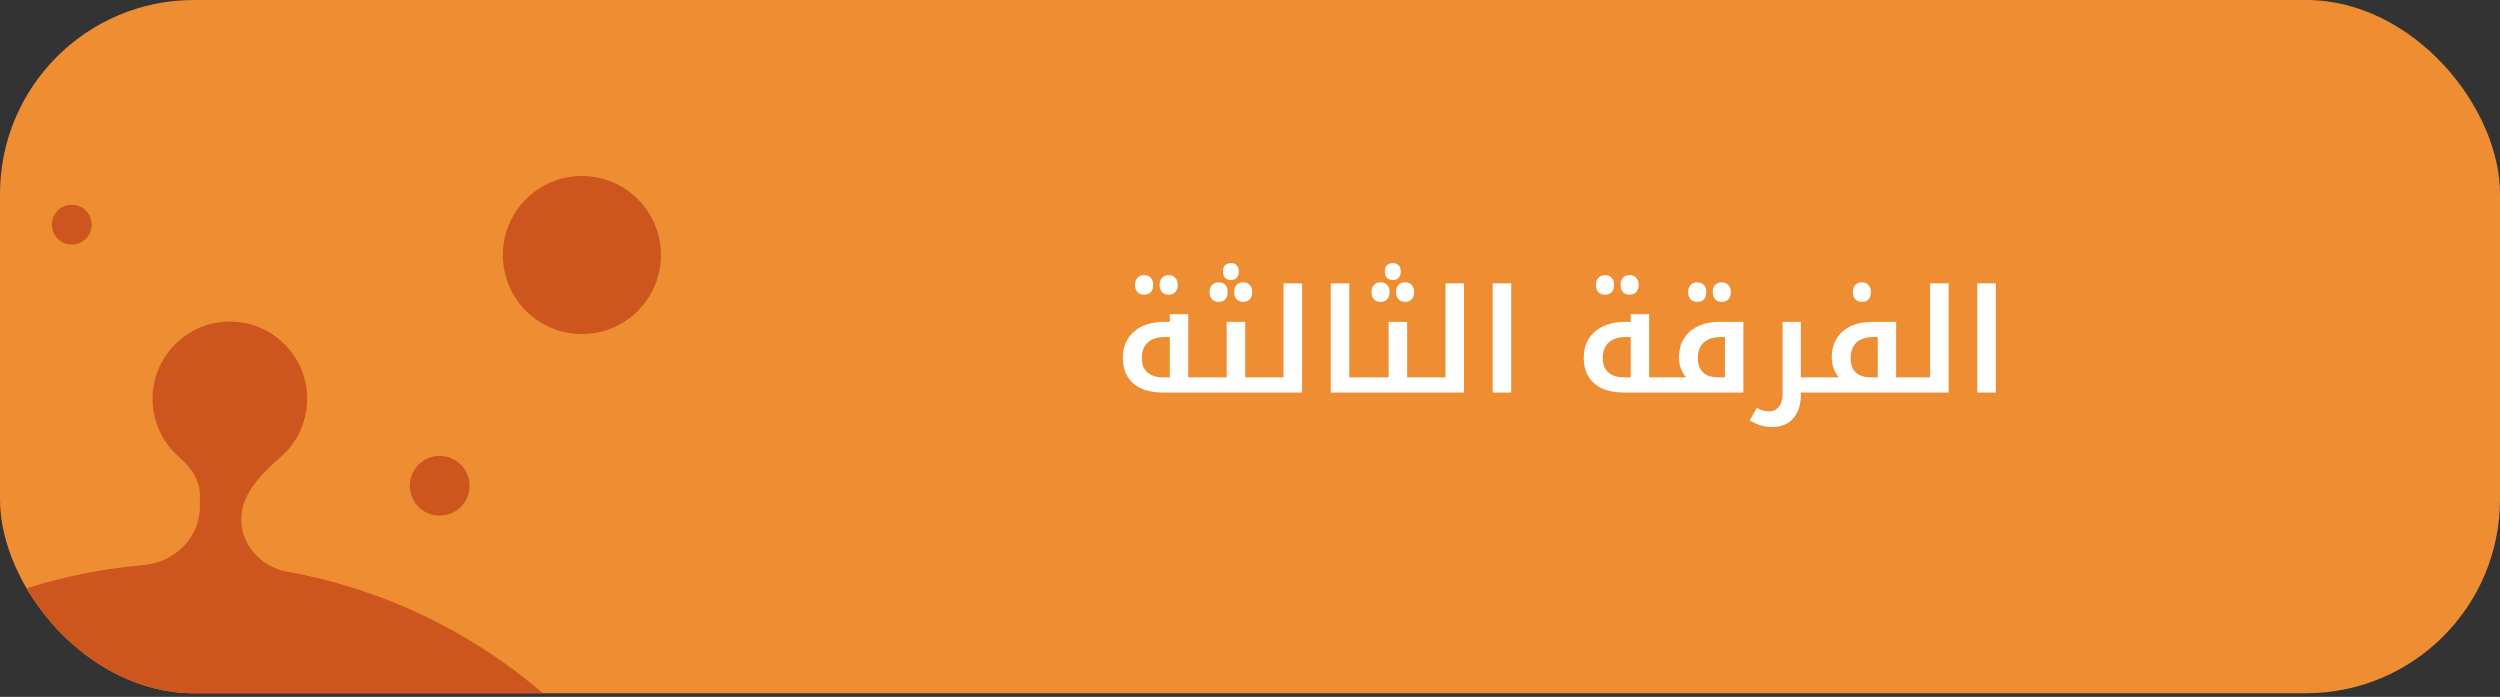 <svg width="348" height="97" viewBox="0 0 348 97" fill="none" xmlns="http://www.w3.org/2000/svg">
<rect x="0" y="0" width="348" height="97" fill="#333333" stroke="none"/>
<g clip-path="url(#clip0_1485_2837)">
<rect width="348" height="96.5" rx="27" fill="#EF8D32"/>
<circle cx="81" cy="35.5" r="11" fill="#CC561E"/>
<circle cx="61.205" cy="67.619" r="4.16" fill="#CC561E"/>
<circle cx="9.992" cy="31.273" r="2.773" fill="#CC561E"/>
<path d="M76.871 97.638C107.931 125.456 110.559 173.188 82.74 204.248C54.921 235.309 7.19 237.937 -23.871 210.118C-54.931 182.299 -57.559 134.567 -29.74 103.507C-16.398 88.61 1.526 80.253 19.993 78.659C24.291 78.288 27.835 74.847 27.826 70.533L27.823 68.841C27.819 66.773 26.496 64.988 24.936 63.63C20.455 59.731 19.984 52.937 23.884 48.456C27.784 43.976 34.577 43.505 39.058 47.404C43.539 51.304 44.01 58.097 40.11 62.578C39.778 62.96 39.425 63.312 39.054 63.636C36.405 65.944 33.574 68.763 33.581 72.277C33.587 75.923 36.374 78.931 39.962 79.577C53.255 81.973 66.071 87.965 76.871 97.638Z" fill="#CC561E"/>
<path d="M159.259 41.021C158.886 41.021 158.586 40.907 158.359 40.681C158.119 40.441 157.999 40.101 157.999 39.661C157.999 39.221 158.119 38.887 158.359 38.661C158.586 38.421 158.886 38.301 159.259 38.301C159.646 38.301 159.953 38.421 160.179 38.661C160.406 38.901 160.519 39.234 160.519 39.661C160.519 40.101 160.406 40.441 160.179 40.681C159.953 40.907 159.646 41.021 159.259 41.021ZM162.679 41.021C162.293 41.021 161.986 40.901 161.759 40.661C161.533 40.421 161.419 40.087 161.419 39.661C161.419 39.234 161.533 38.901 161.759 38.661C161.986 38.421 162.293 38.301 162.679 38.301C163.079 38.301 163.386 38.427 163.599 38.681C163.826 38.921 163.939 39.247 163.939 39.661C163.939 40.074 163.826 40.407 163.599 40.661C163.373 40.901 163.066 41.021 162.679 41.021ZM161.88 54.641C160.707 54.641 159.7 54.454 158.86 54.081C158.033 53.694 157.4 53.141 156.96 52.421C156.52 51.701 156.3 50.841 156.3 49.841C156.3 48.761 156.54 47.854 157.02 47.121C157.513 46.374 158.187 45.801 159.04 45.401C159.907 45.001 160.9 44.801 162.02 44.801H162.84V43.741H165.4V52.521H167.82C167.887 52.521 167.92 52.547 167.92 52.601V54.541C167.92 54.607 167.887 54.641 167.82 54.641H161.88ZM162.84 52.521V46.921H162.08C161.08 46.921 160.307 47.174 159.76 47.681C159.213 48.187 158.94 48.907 158.94 49.841C158.94 50.694 159.193 51.354 159.7 51.821C160.207 52.287 160.933 52.521 161.88 52.521H162.84ZM171.351 38.981C171.031 38.981 170.764 38.887 170.551 38.701C170.338 38.501 170.231 38.201 170.231 37.801C170.231 37.387 170.338 37.087 170.551 36.901C170.764 36.714 171.031 36.621 171.351 36.621C171.671 36.621 171.931 36.721 172.131 36.921C172.344 37.121 172.451 37.414 172.451 37.801C172.451 38.174 172.344 38.467 172.131 38.681C171.931 38.881 171.671 38.981 171.351 38.981ZM169.631 42.021C169.258 42.021 168.958 41.907 168.731 41.681C168.491 41.441 168.371 41.101 168.371 40.661C168.371 40.221 168.491 39.887 168.731 39.661C168.958 39.421 169.258 39.301 169.631 39.301C170.031 39.301 170.344 39.427 170.571 39.681C170.784 39.921 170.891 40.247 170.891 40.661C170.891 41.074 170.778 41.407 170.551 41.661C170.324 41.901 170.018 42.021 169.631 42.021ZM173.051 42.021C172.664 42.021 172.358 41.901 172.131 41.661C171.904 41.421 171.791 41.087 171.791 40.661C171.791 40.234 171.898 39.901 172.111 39.661C172.338 39.421 172.651 39.301 173.051 39.301C173.438 39.301 173.744 39.427 173.971 39.681C174.198 39.921 174.311 40.247 174.311 40.661C174.311 41.074 174.198 41.407 173.971 41.661C173.744 41.901 173.438 42.021 173.051 42.021ZM167.615 54.641C167.548 54.641 167.515 54.607 167.515 54.541V52.601C167.515 52.547 167.548 52.521 167.615 52.521H170.755V44.801H173.335V52.521H176.335C176.402 52.521 176.435 52.547 176.435 52.601V54.541C176.435 54.607 176.402 54.641 176.335 54.641H167.615ZM176.13 54.641C176.064 54.641 176.03 54.607 176.03 54.541V52.601C176.03 52.547 176.064 52.521 176.13 52.521H178.67V39.441H181.25V54.641H176.13ZM190.382 52.521C190.436 52.521 190.462 52.547 190.462 52.601V54.541C190.462 54.607 190.429 54.641 190.362 54.641H185.242V39.441H187.822V52.521H190.382ZM193.89 38.981C193.57 38.981 193.303 38.887 193.09 38.701C192.877 38.501 192.77 38.201 192.77 37.801C192.77 37.387 192.877 37.087 193.09 36.901C193.303 36.714 193.57 36.621 193.89 36.621C194.21 36.621 194.47 36.721 194.67 36.921C194.883 37.121 194.99 37.414 194.99 37.801C194.99 38.174 194.883 38.467 194.67 38.681C194.47 38.881 194.21 38.981 193.89 38.981ZM192.17 42.021C191.797 42.021 191.497 41.907 191.27 41.681C191.03 41.441 190.91 41.101 190.91 40.661C190.91 40.221 191.03 39.887 191.27 39.661C191.497 39.421 191.797 39.301 192.17 39.301C192.57 39.301 192.883 39.427 193.11 39.681C193.323 39.921 193.43 40.247 193.43 40.661C193.43 41.074 193.317 41.407 193.09 41.661C192.863 41.901 192.557 42.021 192.17 42.021ZM195.59 42.021C195.203 42.021 194.897 41.901 194.67 41.661C194.443 41.421 194.33 41.087 194.33 40.661C194.33 40.234 194.437 39.901 194.65 39.661C194.877 39.421 195.19 39.301 195.59 39.301C195.977 39.301 196.283 39.427 196.51 39.681C196.737 39.921 196.85 40.247 196.85 40.661C196.85 41.074 196.737 41.407 196.51 41.661C196.283 41.901 195.977 42.021 195.59 42.021ZM190.154 54.641C190.087 54.641 190.054 54.607 190.054 54.541V52.601C190.054 52.547 190.087 52.521 190.154 52.521H193.294V44.801H195.874V52.521H198.874C198.941 52.521 198.974 52.547 198.974 52.601V54.541C198.974 54.607 198.941 54.641 198.874 54.641H190.154ZM198.67 54.641C198.603 54.641 198.57 54.607 198.57 54.541V52.601C198.57 52.547 198.603 52.521 198.67 52.521H201.21V39.441H203.79V54.641H198.67ZM207.781 39.441H210.361V54.641H207.781V39.441ZM223.42 41.021C223.046 41.021 222.746 40.907 222.52 40.681C222.28 40.441 222.16 40.101 222.16 39.661C222.16 39.221 222.28 38.887 222.52 38.661C222.746 38.421 223.046 38.301 223.42 38.301C223.806 38.301 224.113 38.421 224.34 38.661C224.566 38.901 224.68 39.234 224.68 39.661C224.68 40.101 224.566 40.441 224.34 40.681C224.113 40.907 223.806 41.021 223.42 41.021ZM226.84 41.021C226.453 41.021 226.146 40.901 225.92 40.661C225.693 40.421 225.58 40.087 225.58 39.661C225.58 39.234 225.693 38.901 225.92 38.661C226.146 38.421 226.453 38.301 226.84 38.301C227.24 38.301 227.546 38.427 227.76 38.681C227.986 38.921 228.1 39.247 228.1 39.661C228.1 40.074 227.986 40.407 227.76 40.661C227.533 40.901 227.226 41.021 226.84 41.021ZM226.04 54.641C224.867 54.641 223.86 54.454 223.02 54.081C222.193 53.694 221.56 53.141 221.12 52.421C220.68 51.701 220.46 50.841 220.46 49.841C220.46 48.761 220.7 47.854 221.18 47.121C221.673 46.374 222.347 45.801 223.2 45.401C224.067 45.001 225.06 44.801 226.18 44.801H227V43.741H229.56V52.521H231.98C232.047 52.521 232.08 52.547 232.08 52.601V54.541C232.08 54.607 232.047 54.641 231.98 54.641H226.04ZM227 52.521V46.921H226.24C225.24 46.921 224.467 47.174 223.92 47.681C223.373 48.187 223.1 48.907 223.1 49.841C223.1 50.694 223.353 51.354 223.86 51.821C224.367 52.287 225.093 52.521 226.04 52.521H227ZM236.252 42.021C235.878 42.021 235.578 41.907 235.352 41.681C235.112 41.441 234.992 41.101 234.992 40.661C234.992 40.221 235.112 39.887 235.352 39.661C235.578 39.421 235.878 39.301 236.252 39.301C236.638 39.301 236.945 39.421 237.172 39.661C237.398 39.901 237.512 40.234 237.512 40.661C237.512 41.101 237.398 41.441 237.172 41.681C236.945 41.907 236.638 42.021 236.252 42.021ZM239.672 42.021C239.285 42.021 238.978 41.901 238.752 41.661C238.525 41.421 238.412 41.087 238.412 40.661C238.412 40.234 238.525 39.901 238.752 39.661C238.978 39.421 239.285 39.301 239.672 39.301C240.072 39.301 240.378 39.427 240.592 39.681C240.818 39.921 240.932 40.247 240.932 40.661C240.932 41.074 240.818 41.407 240.592 41.661C240.365 41.901 240.058 42.021 239.672 42.021ZM231.775 54.641C231.708 54.641 231.675 54.607 231.675 54.541V52.601C231.675 52.547 231.708 52.521 231.775 52.521H234.695C234.482 52.267 234.302 51.994 234.155 51.701C234.008 51.394 233.895 51.081 233.815 50.761C233.748 50.427 233.715 50.094 233.715 49.761C233.715 48.747 233.942 47.874 234.395 47.141C234.848 46.394 235.502 45.821 236.355 45.421C237.208 45.007 238.235 44.801 239.435 44.801H242.675V54.641H231.775ZM239.115 52.521H240.115V46.921H239.495C238.828 46.921 238.255 47.034 237.775 47.261C237.308 47.487 236.948 47.821 236.695 48.261C236.455 48.687 236.335 49.221 236.335 49.861C236.335 50.421 236.442 50.901 236.655 51.301C236.868 51.701 237.182 52.007 237.595 52.221C238.008 52.421 238.515 52.521 239.115 52.521ZM250.675 54.641V55.021C250.675 55.914 250.515 56.694 250.195 57.361C249.875 58.027 249.422 58.541 248.835 58.901C248.248 59.261 247.542 59.441 246.715 59.441C246.155 59.441 245.622 59.367 245.115 59.221C244.622 59.087 244.108 58.847 243.575 58.501L244.555 56.761C244.888 56.961 245.182 57.094 245.435 57.161C245.688 57.227 245.982 57.261 246.315 57.261C246.862 57.261 247.302 57.041 247.635 56.601C247.968 56.174 248.135 55.627 248.135 54.961V44.801H250.675V52.521H253.235C253.302 52.521 253.335 52.547 253.335 52.601V54.541C253.335 54.607 253.302 54.641 253.235 54.641H250.675ZM259.2 42.021C258.8 42.021 258.486 41.901 258.26 41.661C258.033 41.421 257.92 41.087 257.92 40.661C257.92 40.234 258.033 39.901 258.26 39.661C258.486 39.421 258.8 39.301 259.2 39.301C259.586 39.301 259.886 39.427 260.1 39.681C260.326 39.921 260.44 40.247 260.44 40.661C260.44 41.074 260.326 41.407 260.1 41.661C259.886 41.901 259.586 42.021 259.2 42.021ZM266.325 52.521C266.391 52.521 266.425 52.547 266.425 52.601V54.541C266.425 54.607 266.391 54.641 266.325 54.641H253.045C252.978 54.641 252.945 54.607 252.945 54.541V52.601C252.945 52.547 252.978 52.521 253.045 52.521H255.965C255.751 52.267 255.571 51.994 255.425 51.701C255.278 51.394 255.165 51.081 255.085 50.761C255.018 50.427 254.985 50.094 254.985 49.761C254.985 48.734 255.211 47.854 255.665 47.121C256.118 46.374 256.771 45.801 257.625 45.401C258.478 45.001 259.505 44.801 260.705 44.801H263.945V52.521H266.325ZM261.385 52.521V46.921H260.765C260.098 46.921 259.525 47.034 259.045 47.261C258.578 47.487 258.218 47.821 257.965 48.261C257.725 48.701 257.605 49.234 257.605 49.861C257.605 50.434 257.711 50.921 257.925 51.321C258.138 51.721 258.451 52.021 258.865 52.221C259.278 52.421 259.785 52.521 260.385 52.521H261.385ZM266.13 54.641C266.064 54.641 266.03 54.607 266.03 54.541V52.601C266.03 52.547 266.064 52.521 266.13 52.521H268.67V39.441H271.25V54.641H266.13ZM275.242 39.441H277.822V54.641H275.242V39.441Z" fill="white"/>
</g>
<defs>
<clipPath id="clip0_1485_2837">
<rect width="348" height="96.5" rx="27" fill="white"/>
</clipPath>
</defs>
</svg>
